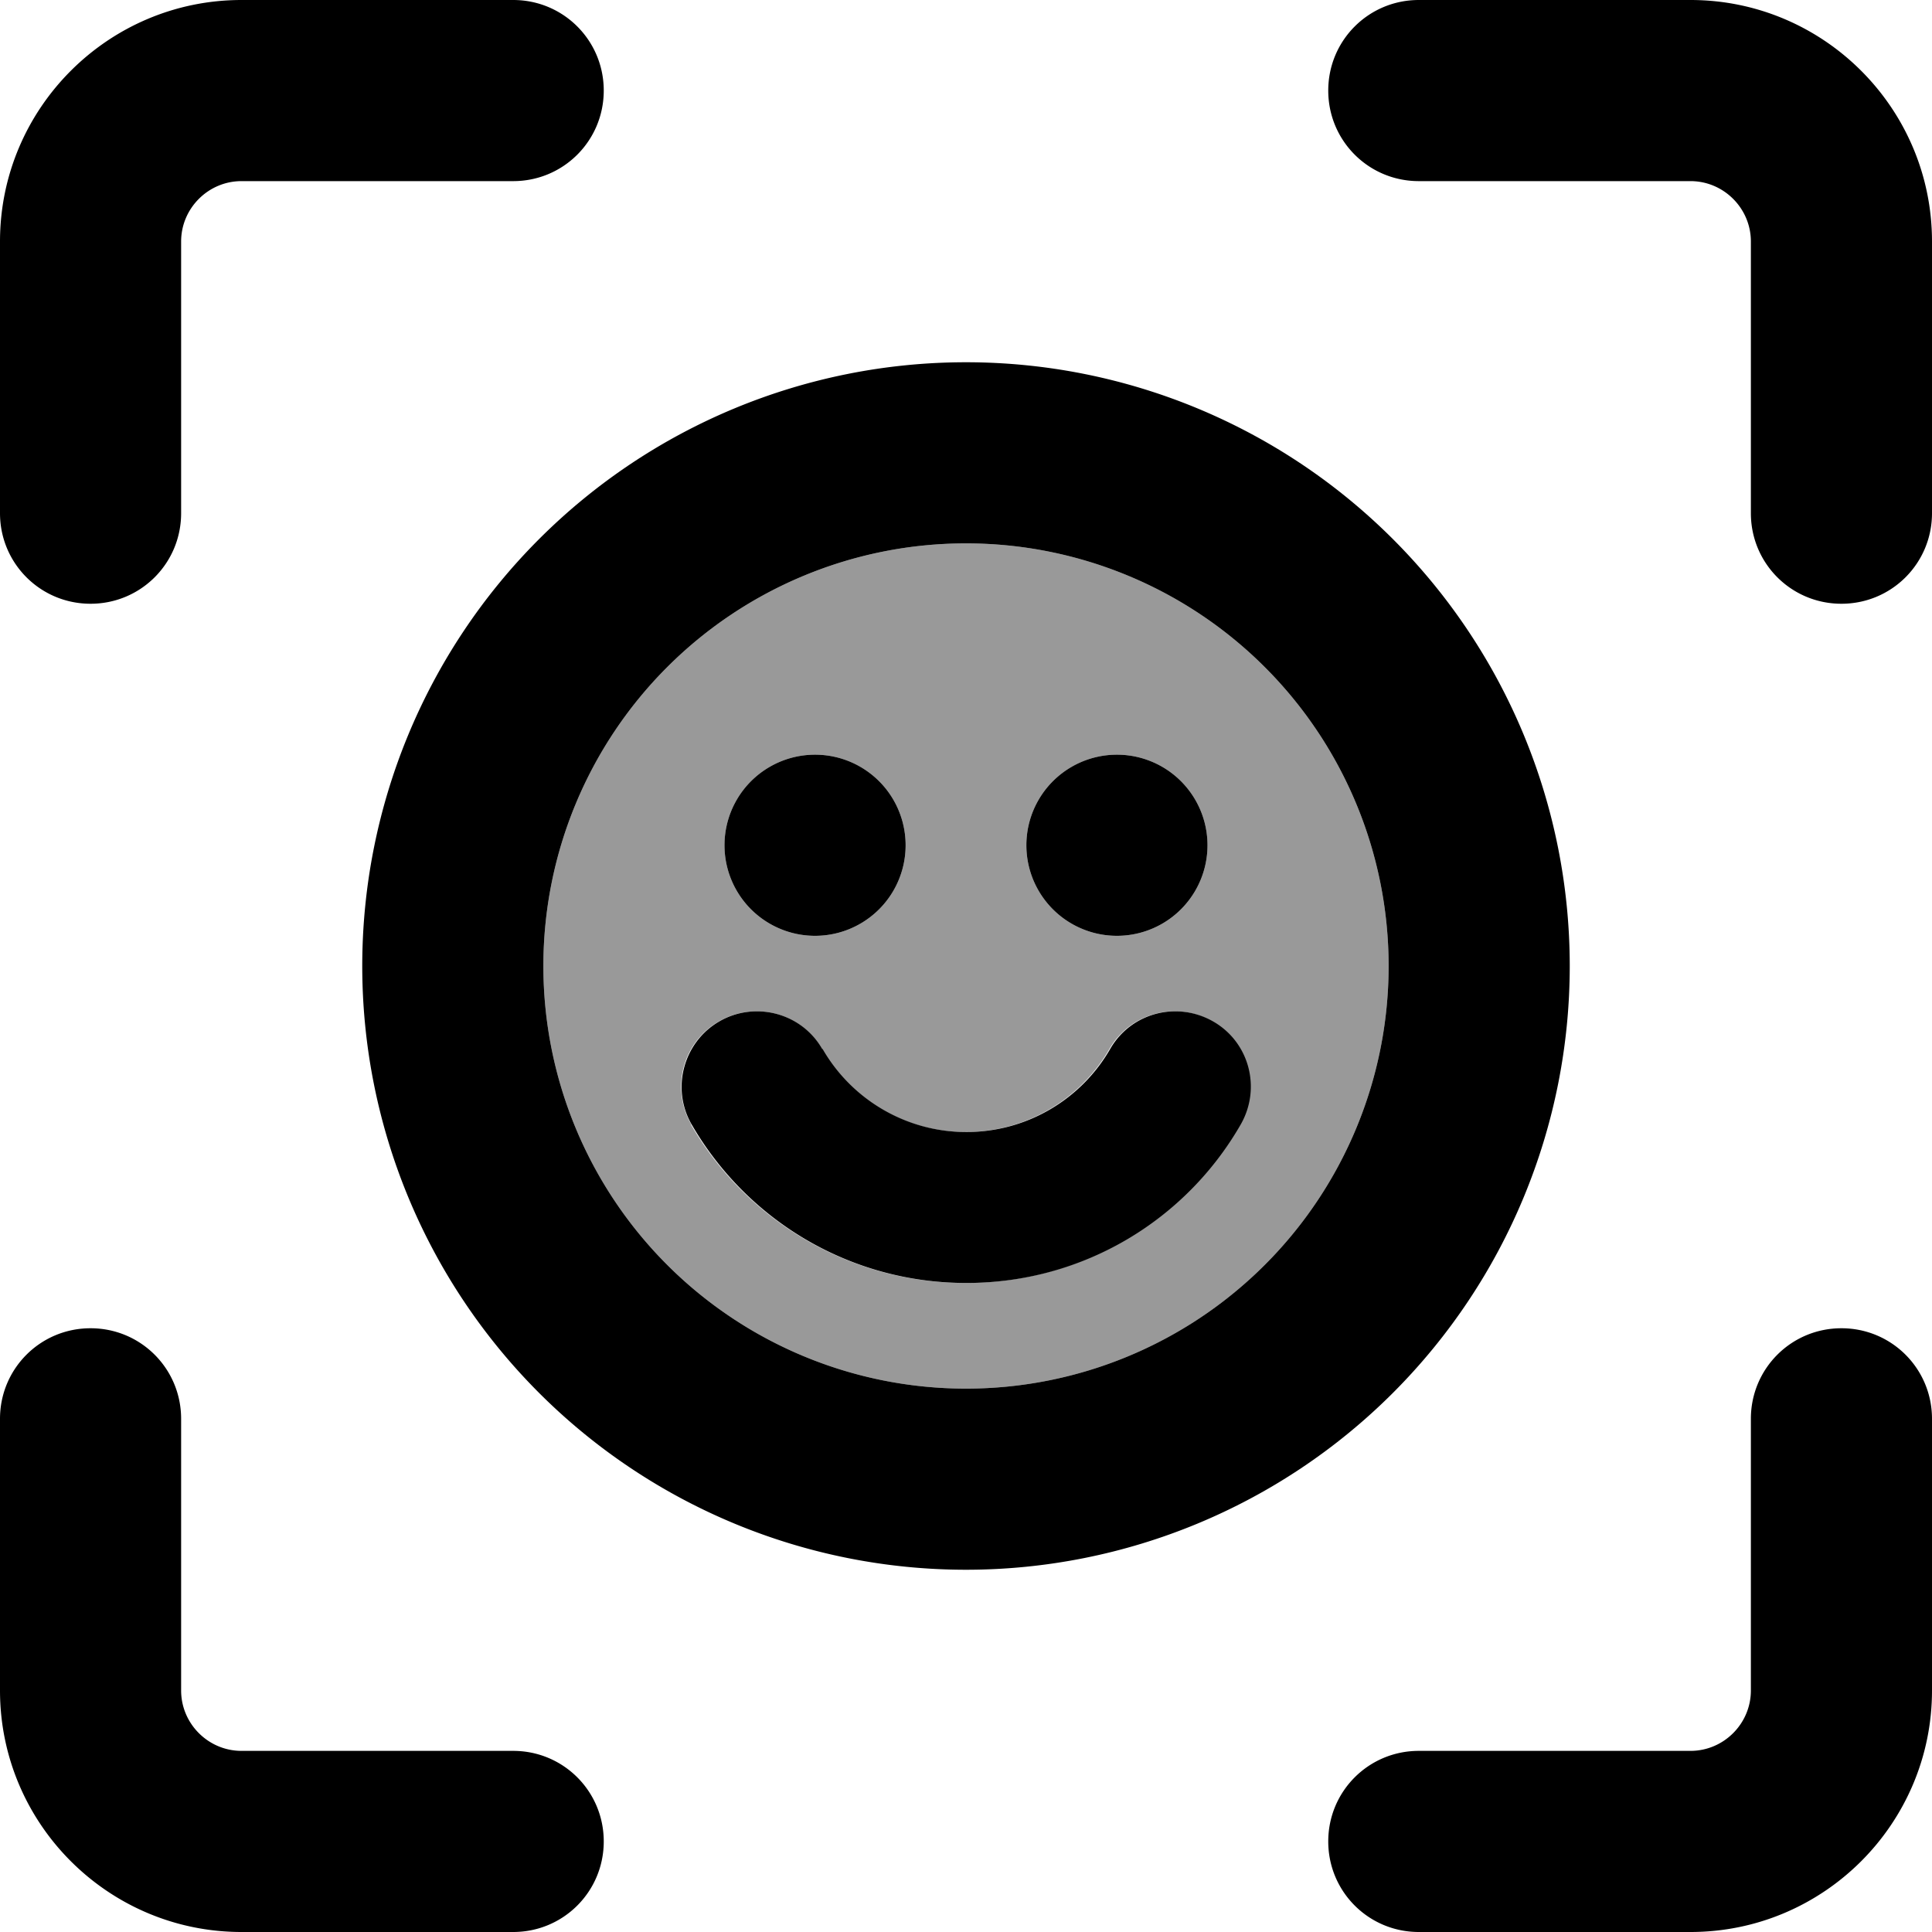 <svg xmlns="http://www.w3.org/2000/svg" viewBox="0 0 512 512"><!--! Font Awesome Pro 7.0.1 by @fontawesome - https://fontawesome.com License - https://fontawesome.com/license (Commercial License) Copyright 2025 Fonticons, Inc. --><path style="fill:currentColor;opacity:.4" d="M144 256a112 112 0 1 0 224 0 112 112 0 1 0 -224 0zm39.2 42c-5.5-9.6-2.3-21.8 7.3-27.3s21.8-2.3 27.3 7.3c7.6 13.2 21.9 22 38.1 22s30.5-8.8 38.1-22c5.5-9.6 17.8-12.8 27.3-7.3s12.8 17.8 7.3 27.3c-14.5 25.1-41.6 42-72.7 42s-58.3-16.9-72.8-42zM240 224a24 24 0 1 1 -48 0 24 24 0 1 1 48 0zm80 0a24 24 0 1 1 -48 0 24 24 0 1 1 48 0z"/><path style="fill:currentColor;opacity:1" d="M0 64l0 72c0 13.3 10.7 24 24 24s24-10.7 24-24l0-72c0-8.8 7.2-16 16-16l72 0c13.3 0 24-10.7 24-24S149.3 0 136 0L64 0C28.7 0 0 28.7 0 64zM352 24c0 13.3 10.7 24 24 24l72 0c8.8 0 16 7.2 16 16l0 72c0 13.3 10.7 24 24 24s24-10.7 24-24l0-72c0-35.3-28.7-64-64-64L376 0c-13.3 0-24 10.7-24 24zM24 352c-13.3 0-24 10.7-24 24l0 72c0 35.3 28.7 64 64 64l72 0c13.3 0 24-10.7 24-24s-10.7-24-24-24l-72 0c-8.8 0-16-7.2-16-16l0-72c0-13.3-10.7-24-24-24zm464 0c-13.3 0-24 10.7-24 24l0 72c0 8.8-7.2 16-16 16l-72 0c-13.3 0-24 10.7-24 24s10.7 24 24 24l72 0c35.3 0 64-28.7 64-64l0-72c0-13.3-10.7-24-24-24zM256 144a112 112 0 1 1 0 224 112 112 0 1 1 0-224zm0 272a160 160 0 1 0 0-320 160 160 0 1 0 0 320zM216 248a24 24 0 1 0 0-48 24 24 0 1 0 0 48zm104-24a24 24 0 1 0 -48 0 24 24 0 1 0 48 0zM217.9 278c-5.5-9.6-17.8-12.8-27.3-7.3s-12.8 17.8-7.3 27.3c14.5 25.1 41.6 42 72.8 42s58.3-16.9 72.7-42c5.5-9.6 2.3-21.8-7.3-27.3s-21.8-2.3-27.3 7.3c-7.6 13.2-21.9 22-38.1 22s-30.5-8.8-38.1-22z"/></svg>